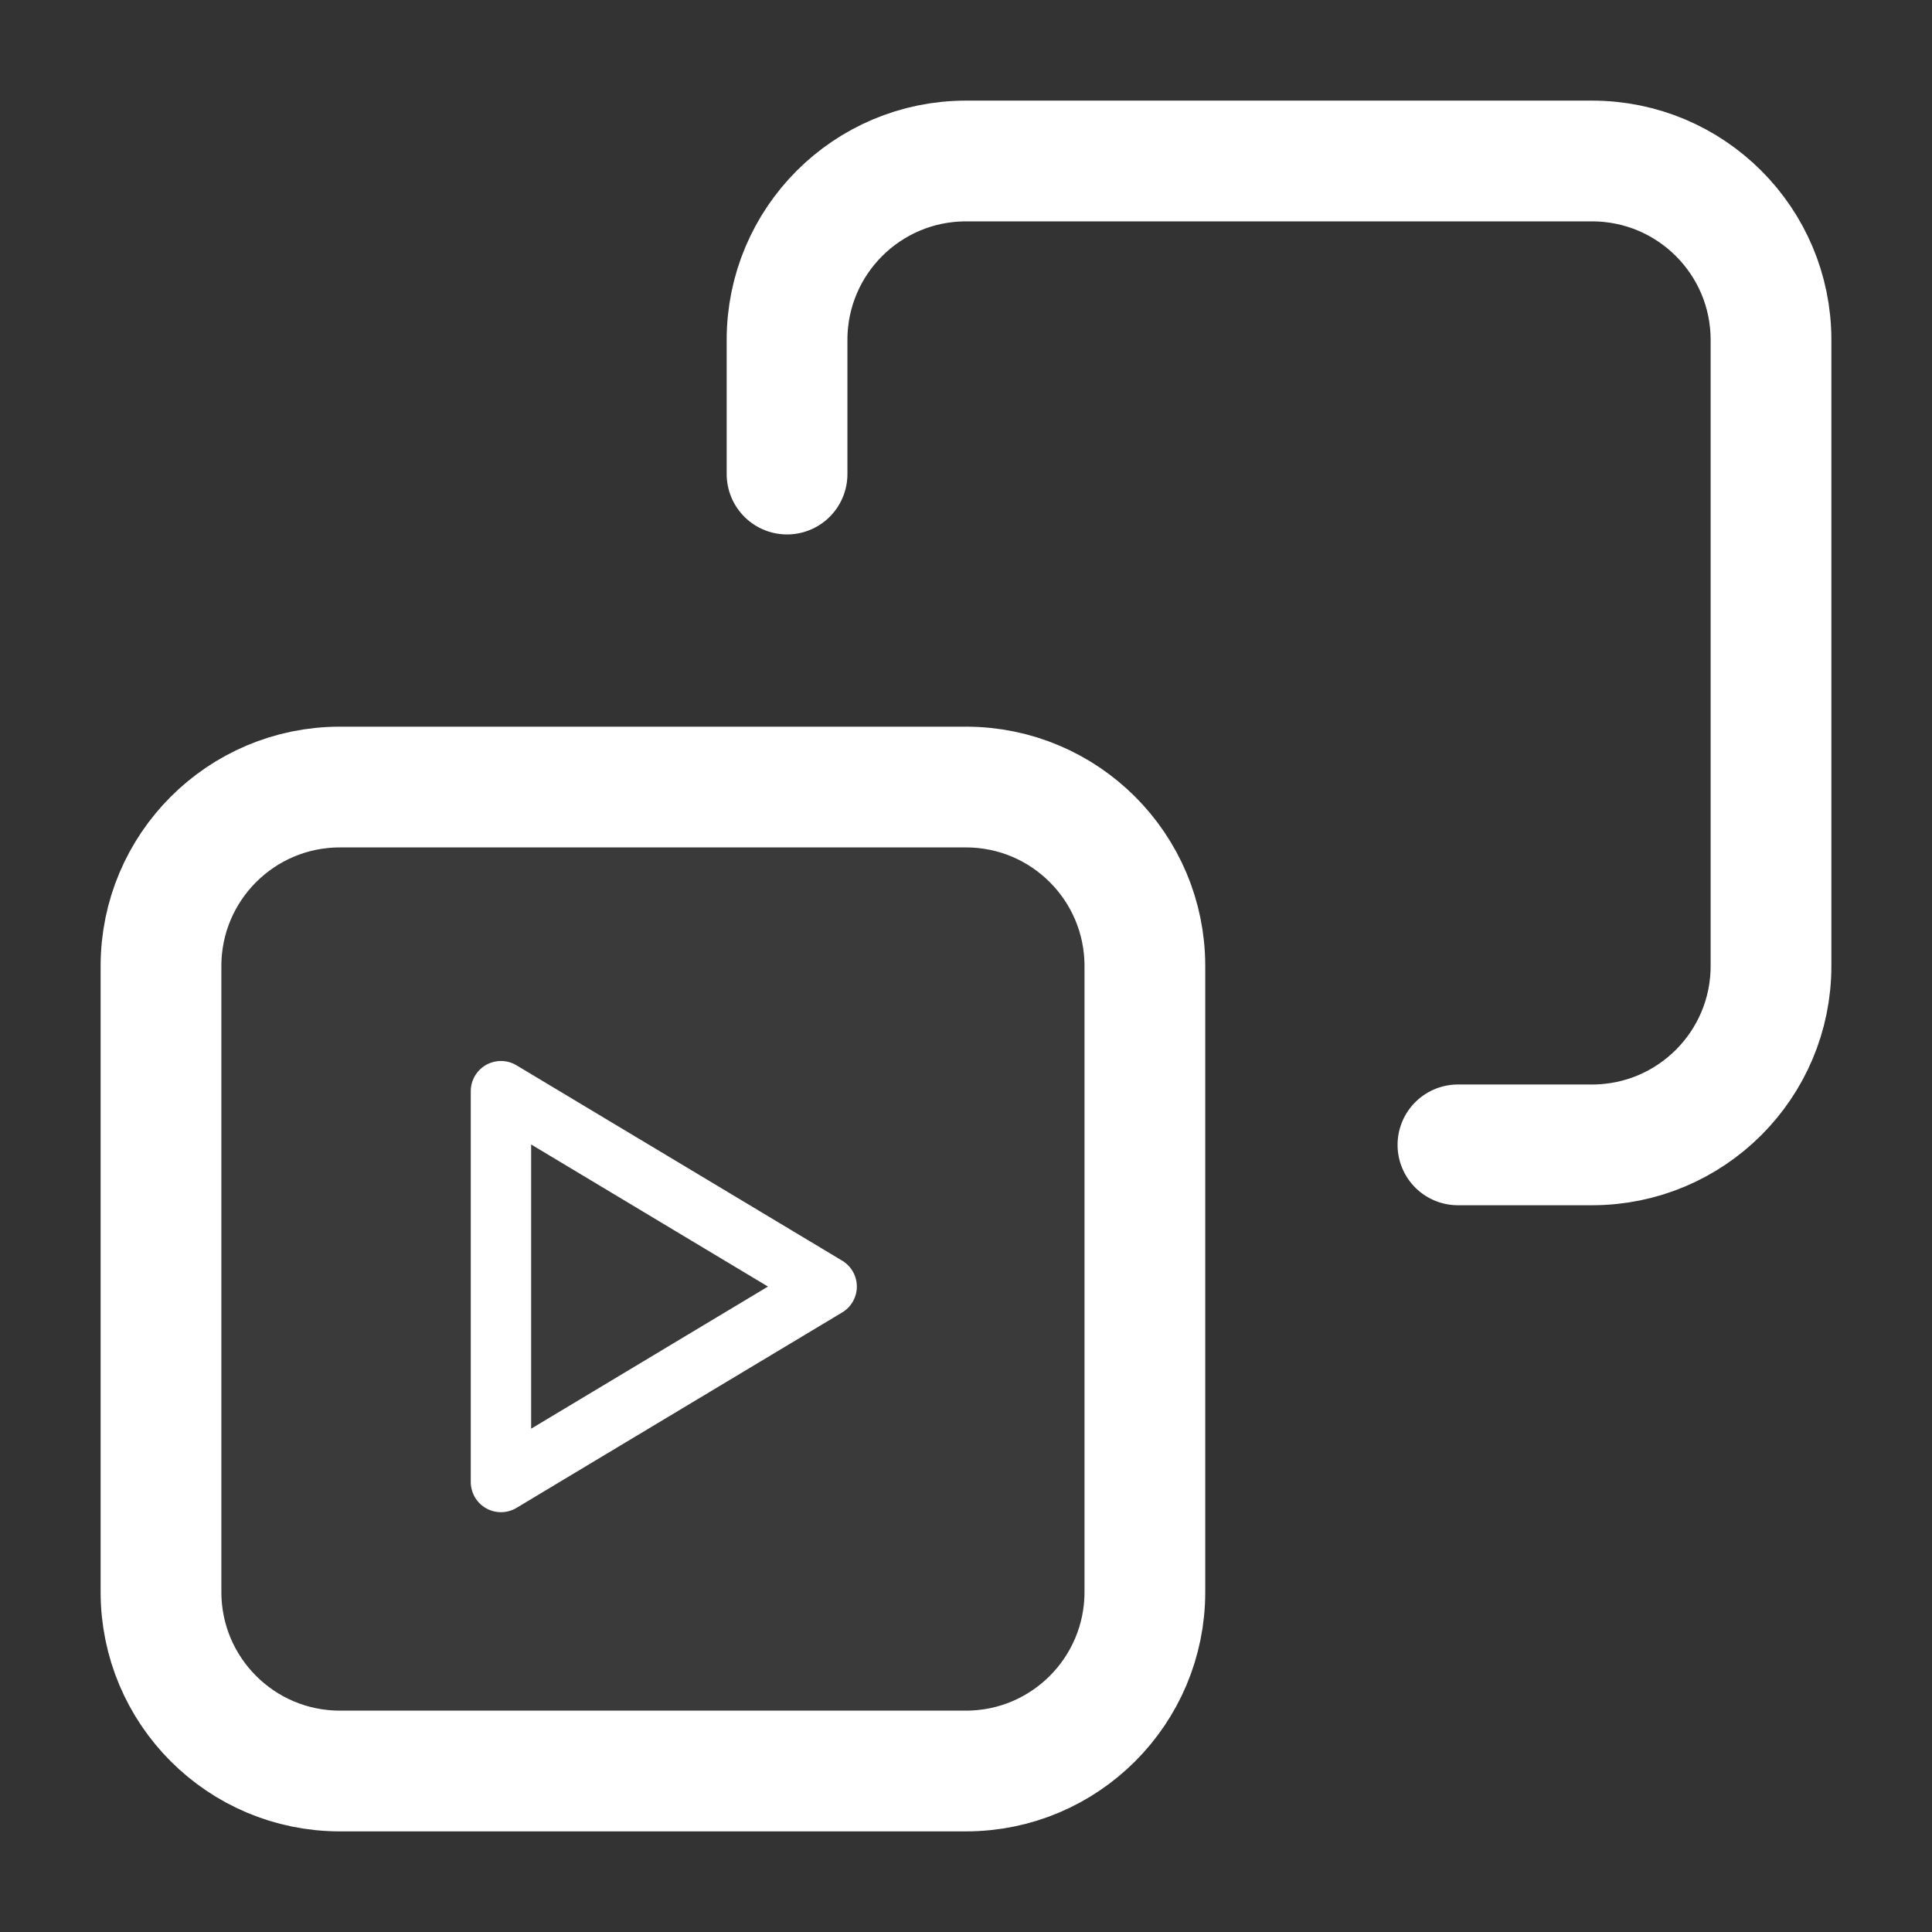<svg width="24" height="24" viewBox="0 0 24 24" fill="none" xmlns="http://www.w3.org/2000/svg">
<rect x="0" y="0" width="24" height="24" fill="#333333" stroke="none"/>
<path opacity="0.15" d="M2 12C2 10.772 2.995 9.777 4.222 9.777H12C13.227 9.777 14.222 10.772 14.222 12V19.777C14.222 21.005 13.227 22 12 22H4.222C2.995 22 2 21.005 2 19.777V12Z" fill="#676767"/>
<path d="M18.111 14.222H19.777C21.005 14.222 22 13.227 22 12V4.222C22 2.995 21.005 2 19.777 2H12C10.772 2 9.777 2.995 9.777 4.222V5.889" stroke="white" stroke-width="1.5" stroke-linecap="round" stroke-linejoin="round"/>
<path d="M12 9.777H4.222C2.995 9.777 2 10.772 2 12V19.777C2 21.005 2.995 22 4.222 22H12C13.227 22 14.222 21.005 14.222 19.777V12C14.222 10.772 13.227 9.777 12 9.777Z" stroke="white" stroke-width="1.5" stroke-linecap="round" stroke-linejoin="round"/>
<path d="M6.223 13.555V18.41L10.269 15.982L6.223 13.555Z" stroke="white" stroke-width="0.75" stroke-linejoin="round"/>
</svg>
